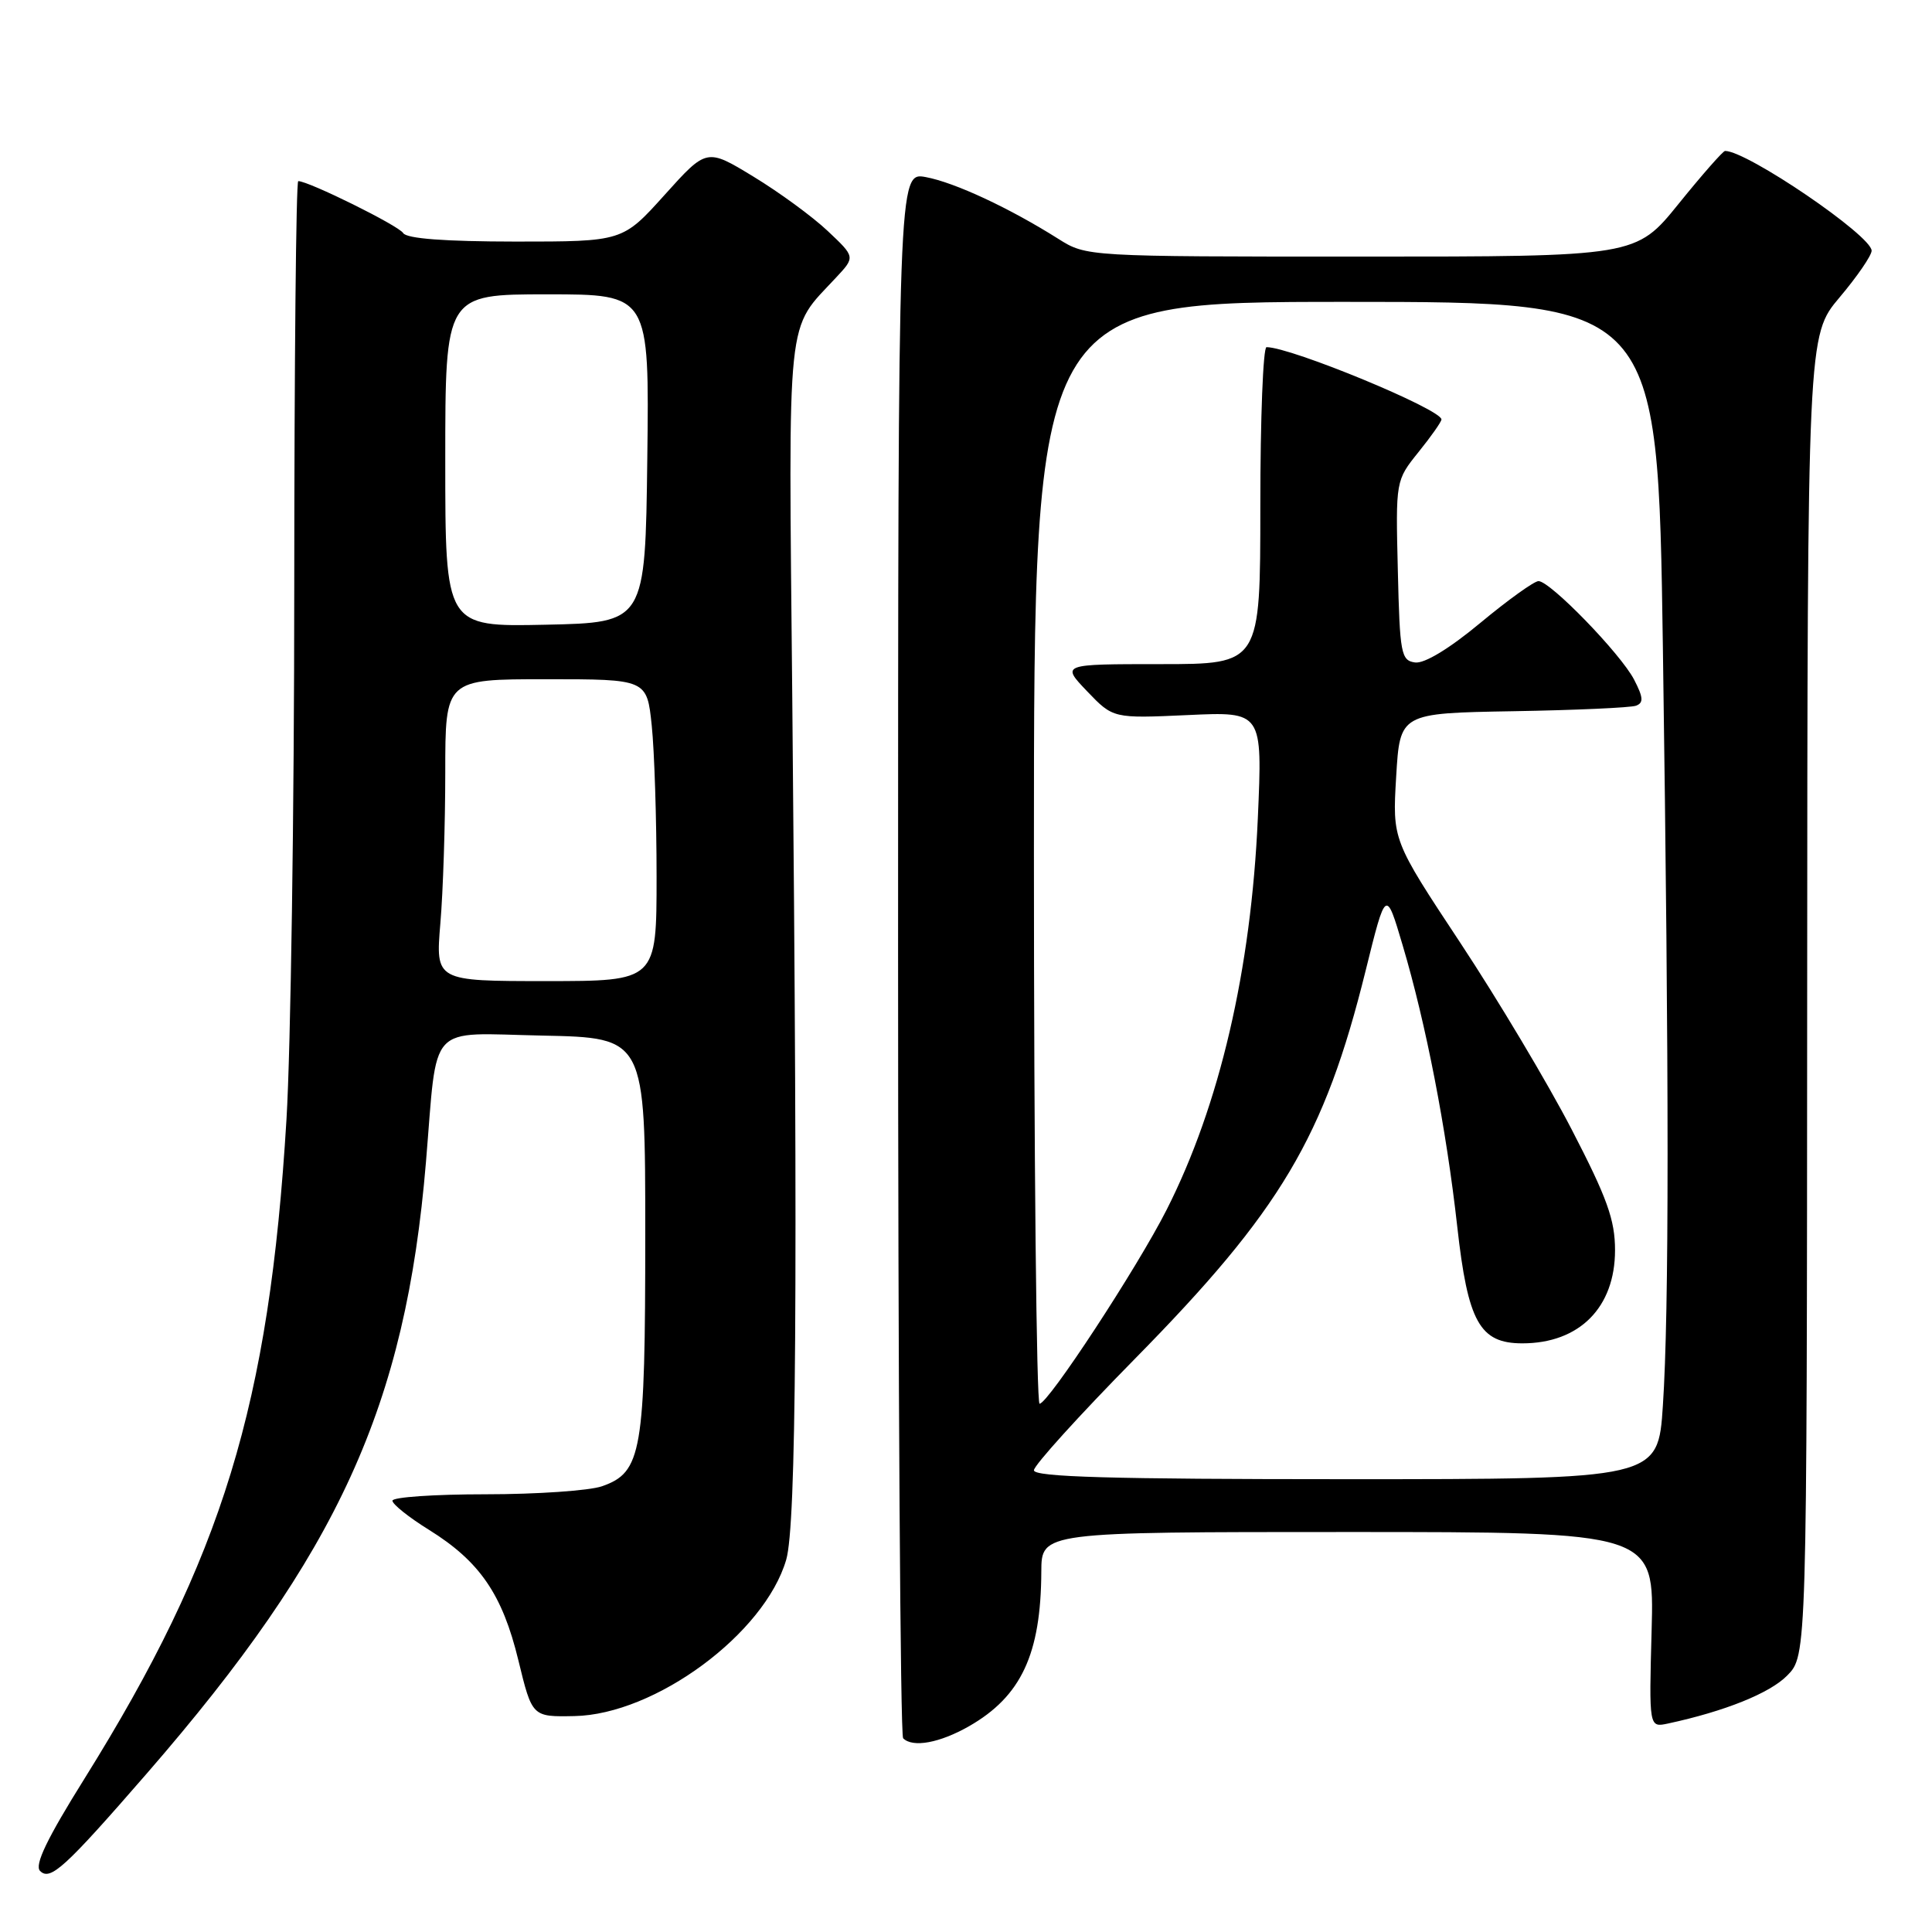 <?xml version="1.0" encoding="UTF-8" standalone="no"?>
<!DOCTYPE svg PUBLIC "-//W3C//DTD SVG 1.1//EN" "http://www.w3.org/Graphics/SVG/1.1/DTD/svg11.dtd" >
<svg xmlns="http://www.w3.org/2000/svg" xmlns:xlink="http://www.w3.org/1999/xlink" version="1.1" viewBox="0 0 256 256">
 <g >
 <path fill="currentColor"
d=" M 19.45 235.00 C 44.86 205.75 53.74 186.30 56.44 154.00 C 58.01 135.22 56.46 136.91 71.85 137.22 C 85.50 137.50 85.50 137.50 85.50 163.50 C 85.50 192.46 85.05 195.09 79.76 196.94 C 78.08 197.52 71.14 198.00 64.35 198.00 C 57.56 198.00 52.00 198.38 52.00 198.85 C 52.00 199.32 54.18 201.06 56.84 202.71 C 63.58 206.90 66.57 211.26 68.69 220.01 C 70.51 227.50 70.51 227.50 76.10 227.39 C 86.81 227.19 101.33 216.47 104.18 206.66 C 105.51 202.05 105.73 171.37 104.98 92.43 C 104.48 40.46 104.12 43.96 110.79 36.77 C 113.33 34.05 113.33 34.05 109.68 30.61 C 107.67 28.71 103.24 25.47 99.83 23.40 C 93.64 19.63 93.64 19.63 88.07 25.82 C 82.50 32.01 82.50 32.01 68.31 32.01 C 58.89 32.00 53.88 31.62 53.42 30.88 C 52.81 29.89 40.90 24.00 39.52 24.00 C 39.23 24.00 39.00 48.19 38.99 77.75 C 38.99 107.31 38.52 139.07 37.96 148.32 C 35.67 186.19 29.49 206.34 11.20 235.67 C 6.22 243.64 4.54 247.14 5.31 247.91 C 6.66 249.26 8.57 247.52 19.45 235.00 Z  M 128.41 228.73 C 135.31 224.78 137.93 219.19 137.98 208.25 C 138.00 203.00 138.00 203.00 178.60 203.00 C 219.20 203.00 219.20 203.00 218.85 215.96 C 218.50 228.91 218.50 228.91 221.00 228.38 C 228.54 226.76 234.51 224.36 236.81 222.02 C 239.42 219.38 239.42 219.38 239.46 131.92 C 239.50 44.45 239.50 44.45 243.75 39.41 C 246.09 36.64 248.00 33.85 248.00 33.22 C 248.00 31.23 231.51 20.00 228.58 20.00 C 228.31 20.00 225.54 23.15 222.43 27.00 C 216.77 34.00 216.77 34.00 180.37 34.00 C 143.96 34.00 143.96 34.00 140.22 31.64 C 133.75 27.56 126.53 24.19 122.69 23.47 C 119.00 22.78 119.00 22.78 119.00 126.22 C 119.00 183.12 119.30 229.97 119.67 230.33 C 120.94 231.61 124.52 230.95 128.41 228.73 Z  M 58.35 122.35 C 58.71 118.14 59.00 109.14 59.00 102.35 C 59.00 90.00 59.00 90.00 72.36 90.00 C 85.72 90.00 85.72 90.00 86.36 96.15 C 86.71 99.53 87.00 108.53 87.00 116.15 C 87.00 130.00 87.00 130.00 72.35 130.00 C 57.71 130.00 57.71 130.00 58.35 122.35 Z  M 59.00 61.03 C 59.00 39.00 59.00 39.00 72.52 39.00 C 86.04 39.00 86.04 39.00 85.77 60.75 C 85.50 82.50 85.50 82.50 72.25 82.78 C 59.00 83.06 59.00 83.06 59.00 61.03 Z  M 137.00 194.82 C 137.00 194.17 143.01 187.54 150.36 180.07 C 169.71 160.41 175.49 150.69 180.95 128.63 C 183.64 117.76 183.64 117.76 185.86 125.26 C 188.95 135.67 191.64 149.51 193.09 162.50 C 194.50 175.19 196.07 178.00 201.72 178.00 C 209.27 178.00 214.00 173.25 214.00 165.66 C 214.00 161.65 212.96 158.74 208.25 149.65 C 205.09 143.54 198.45 132.42 193.50 124.93 C 184.50 111.32 184.50 111.32 185.00 102.91 C 185.50 94.50 185.50 94.50 200.50 94.24 C 208.75 94.10 216.08 93.77 216.78 93.51 C 217.80 93.13 217.75 92.42 216.53 90.06 C 214.76 86.64 205.41 77.00 203.86 77.00 C 203.29 77.00 199.82 79.49 196.16 82.53 C 192.05 85.95 188.73 87.96 187.50 87.78 C 185.65 87.52 185.48 86.63 185.22 75.58 C 184.93 63.67 184.93 63.67 187.97 59.89 C 189.64 57.82 191.00 55.88 191.00 55.58 C 191.00 54.24 171.07 46.00 167.82 46.00 C 167.37 46.00 167.00 55.45 167.00 67.00 C 167.00 88.00 167.00 88.00 153.80 88.00 C 140.61 88.00 140.61 88.00 144.05 91.60 C 147.50 95.20 147.50 95.20 157.40 94.75 C 167.29 94.29 167.29 94.29 166.67 108.40 C 165.78 128.52 161.61 146.44 154.59 160.29 C 150.71 167.96 138.89 185.99 137.75 186.00 C 137.34 186.00 137.00 153.15 137.00 113.00 C 137.00 40.00 137.00 40.00 178.34 40.00 C 219.67 40.00 219.67 40.00 220.34 85.75 C 221.17 143.24 221.17 173.78 220.34 186.25 C 219.70 196.00 219.70 196.00 178.35 196.00 C 147.28 196.00 137.00 195.71 137.00 194.82 Z "/>
</g>
</svg>